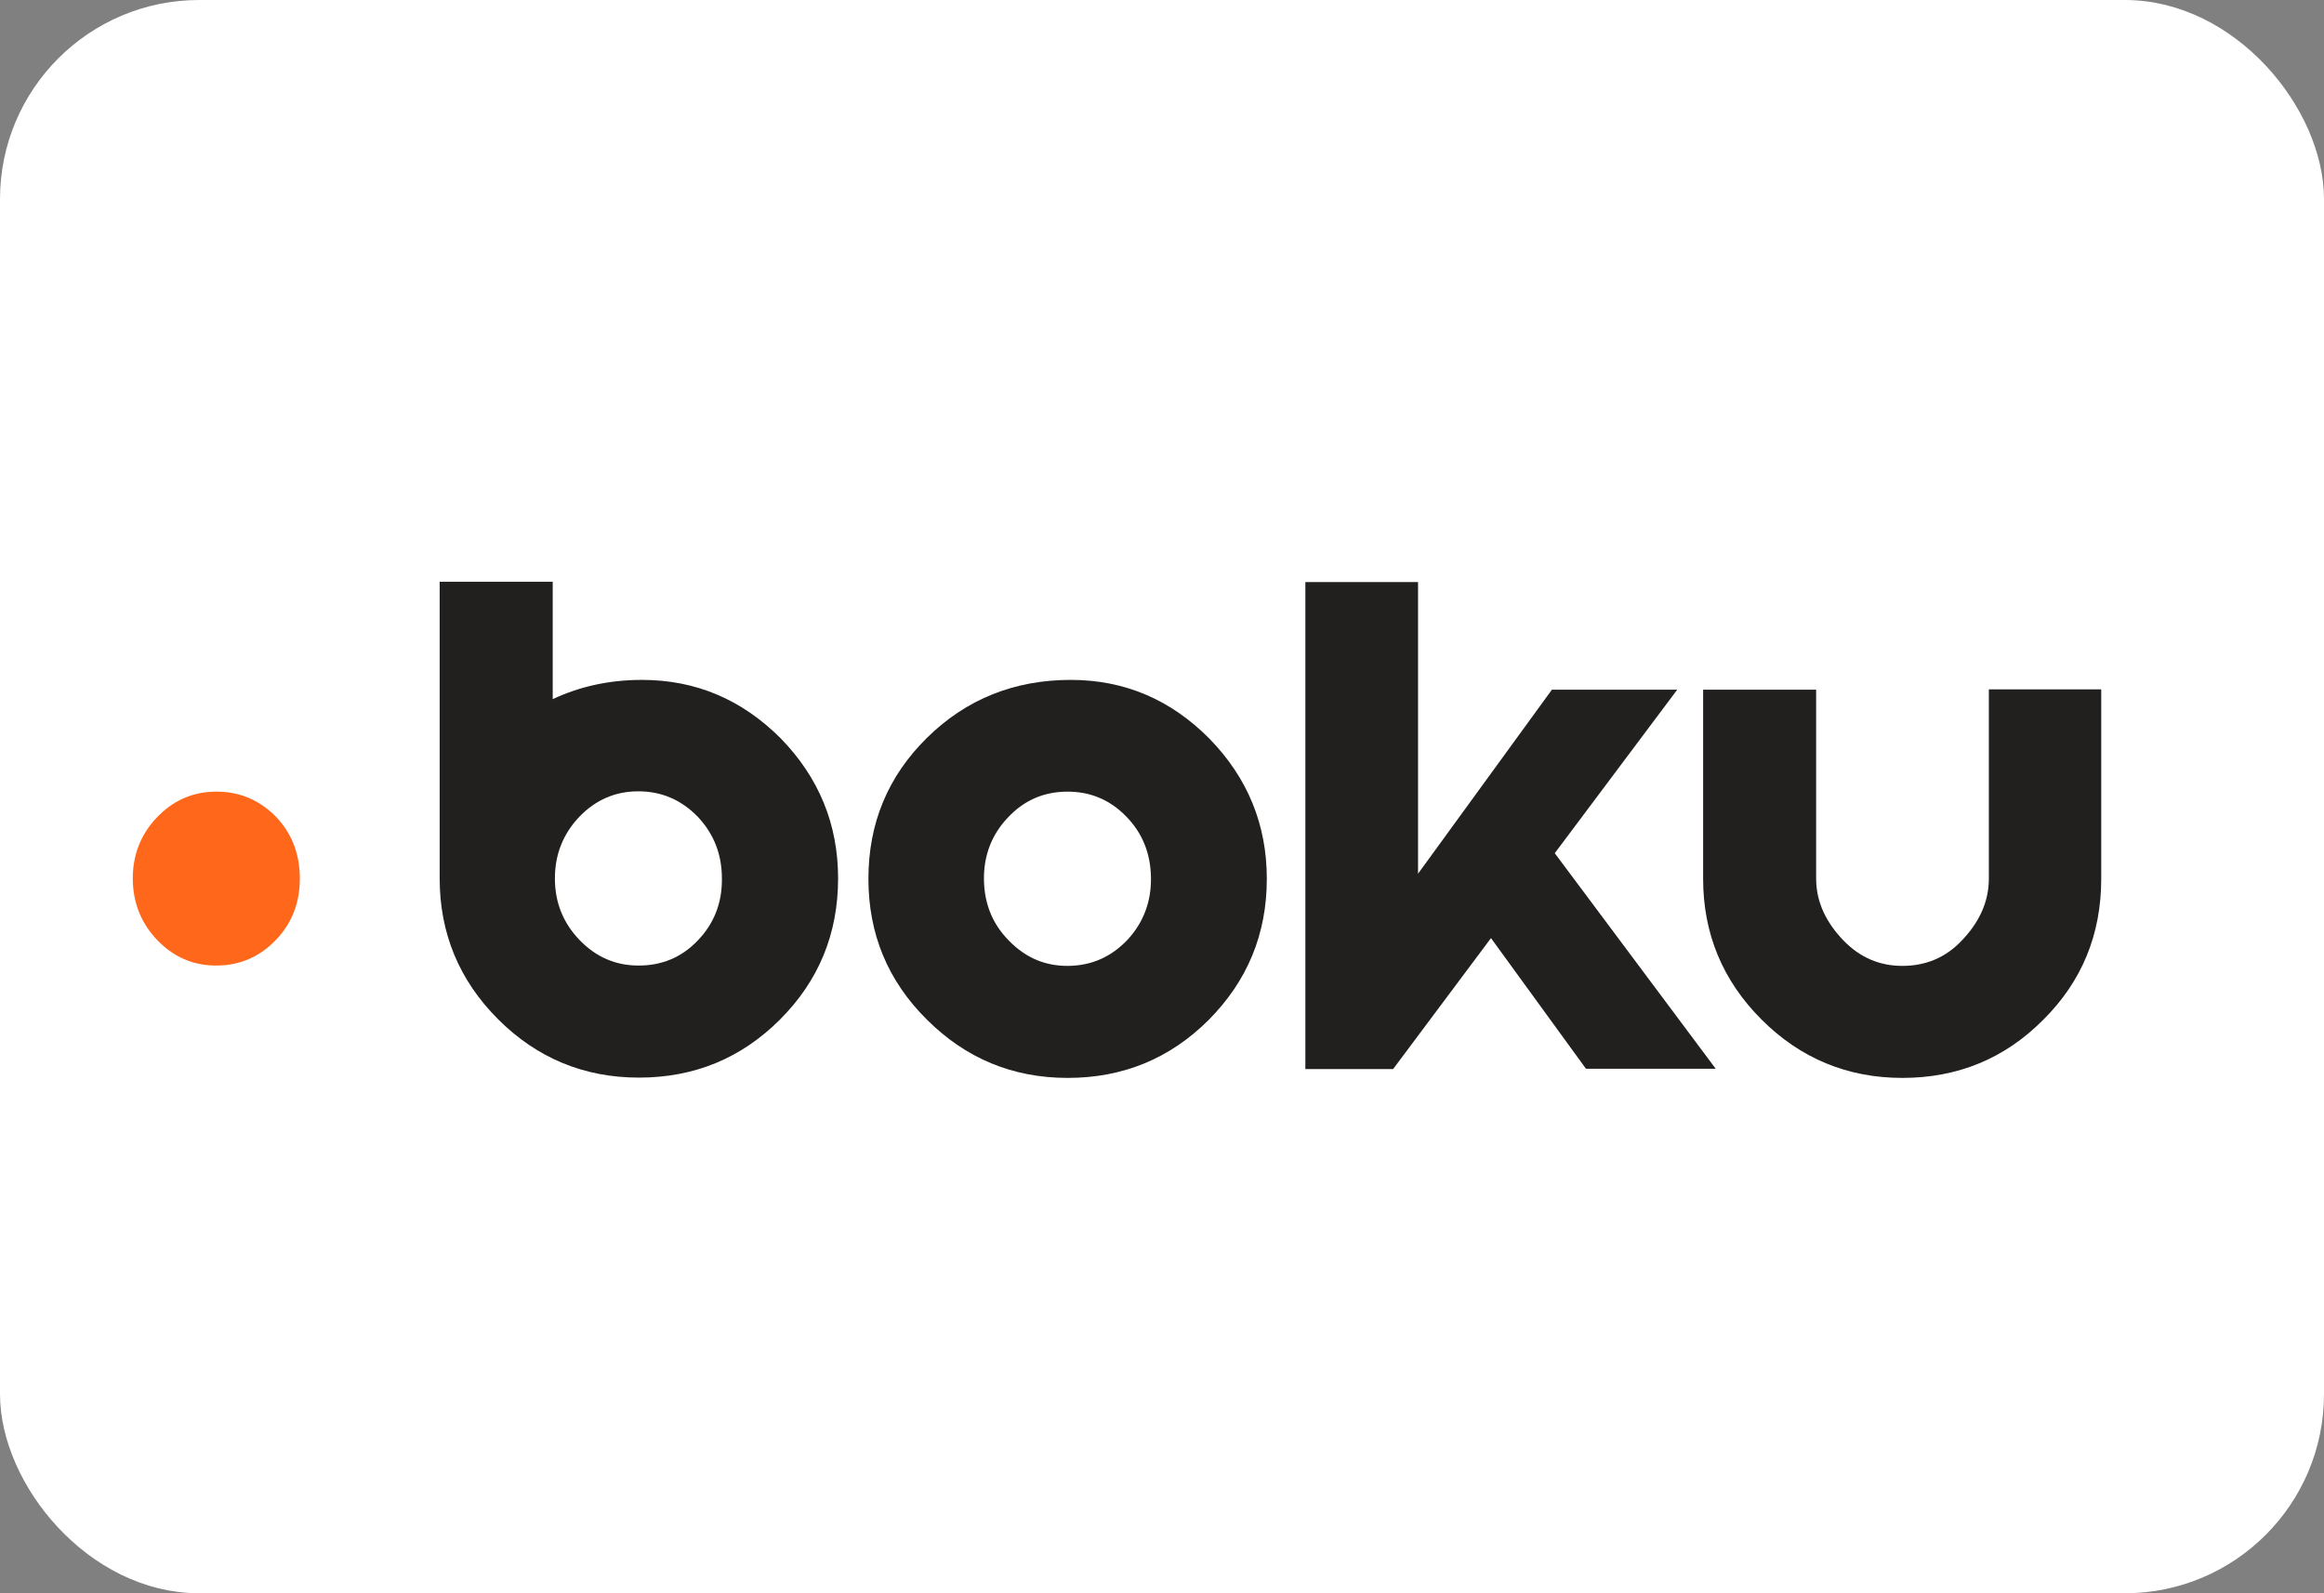 <?xml version="1.0" encoding="UTF-8"?> <svg xmlns="http://www.w3.org/2000/svg" width="70" height="48" viewBox="0 0 70 48" fill="none"><rect x="0" y="0" width="70" height="48" fill="#808080" stroke="none"/><rect x="0.5" y="0.5" width="69" height="47" rx="5.5" fill="white" stroke="white"></rect><path d="M6.482 23.849C5.788 23.859 5.199 24.125 4.714 24.639C4.229 25.152 3.991 25.78 4 26.502C4.01 27.225 4.267 27.843 4.761 28.347C5.256 28.851 5.855 29.099 6.549 29.089C7.253 29.079 7.842 28.813 8.327 28.3C8.812 27.786 9.04 27.159 9.031 26.426C9.021 25.694 8.774 25.076 8.28 24.572C7.785 24.087 7.186 23.84 6.482 23.849Z" fill="#FF671B"></path><path d="M32.252 20.483C30.55 20.483 29.105 21.064 27.925 22.224C26.746 23.384 26.157 24.801 26.157 26.474C26.157 28.129 26.737 29.546 27.916 30.715C29.086 31.885 30.503 32.474 32.157 32.474C33.821 32.474 35.238 31.894 36.408 30.725C37.568 29.555 38.157 28.148 38.157 26.474C38.157 24.839 37.577 23.431 36.427 22.252C35.257 21.073 33.869 20.483 32.252 20.483ZM33.964 28.309C33.479 28.823 32.889 29.089 32.186 29.099C31.491 29.108 30.902 28.861 30.398 28.348C29.894 27.843 29.647 27.225 29.637 26.503C29.628 25.78 29.865 25.152 30.35 24.639C30.835 24.116 31.425 23.859 32.119 23.85C32.823 23.84 33.422 24.087 33.916 24.591C34.411 25.095 34.658 25.713 34.668 26.446C34.677 27.168 34.439 27.796 33.964 28.309Z" fill="#221F1F"></path><path d="M19.339 20.483C18.35 20.483 17.456 20.683 16.648 21.063V17.526H13.243V26.465C13.243 28.119 13.833 29.536 15.002 30.706C16.172 31.875 17.589 32.465 19.244 32.465C20.908 32.465 22.325 31.885 23.494 30.715C24.654 29.555 25.244 28.138 25.244 26.465C25.244 24.829 24.664 23.422 23.513 22.242C22.344 21.073 20.955 20.483 19.339 20.483ZM21.022 28.328C20.537 28.842 19.938 29.089 19.234 29.089C18.54 29.089 17.95 28.832 17.456 28.319C16.961 27.805 16.714 27.187 16.714 26.465C16.714 25.742 16.961 25.124 17.446 24.61C17.941 24.097 18.53 23.84 19.225 23.84C19.928 23.84 20.518 24.097 21.012 24.601C21.497 25.114 21.744 25.732 21.744 26.465C21.754 27.197 21.507 27.824 21.022 28.328Z" fill="#221F1F"></path><path d="M50.519 20.778H46.744L42.712 26.322V17.535H39.318V32.208H41.961L44.909 28.262L47.771 32.199H51.679L46.83 25.704L50.519 20.778Z" fill="#221F1F"></path><path d="M59.905 20.769V26.474C59.905 27.206 59.582 27.824 59.087 28.338C58.602 28.851 58.003 29.099 57.299 29.099C56.605 29.099 56.016 28.842 55.521 28.328C55.027 27.815 54.703 27.197 54.703 26.474V20.778H51.299V26.474C51.299 28.129 51.889 29.546 53.058 30.715C54.228 31.885 55.645 32.474 57.299 32.474C58.964 32.474 60.38 31.894 61.541 30.725C62.71 29.565 63.29 28.148 63.29 26.474V20.769H59.905V20.769Z" fill="#221F1F"></path></svg> 